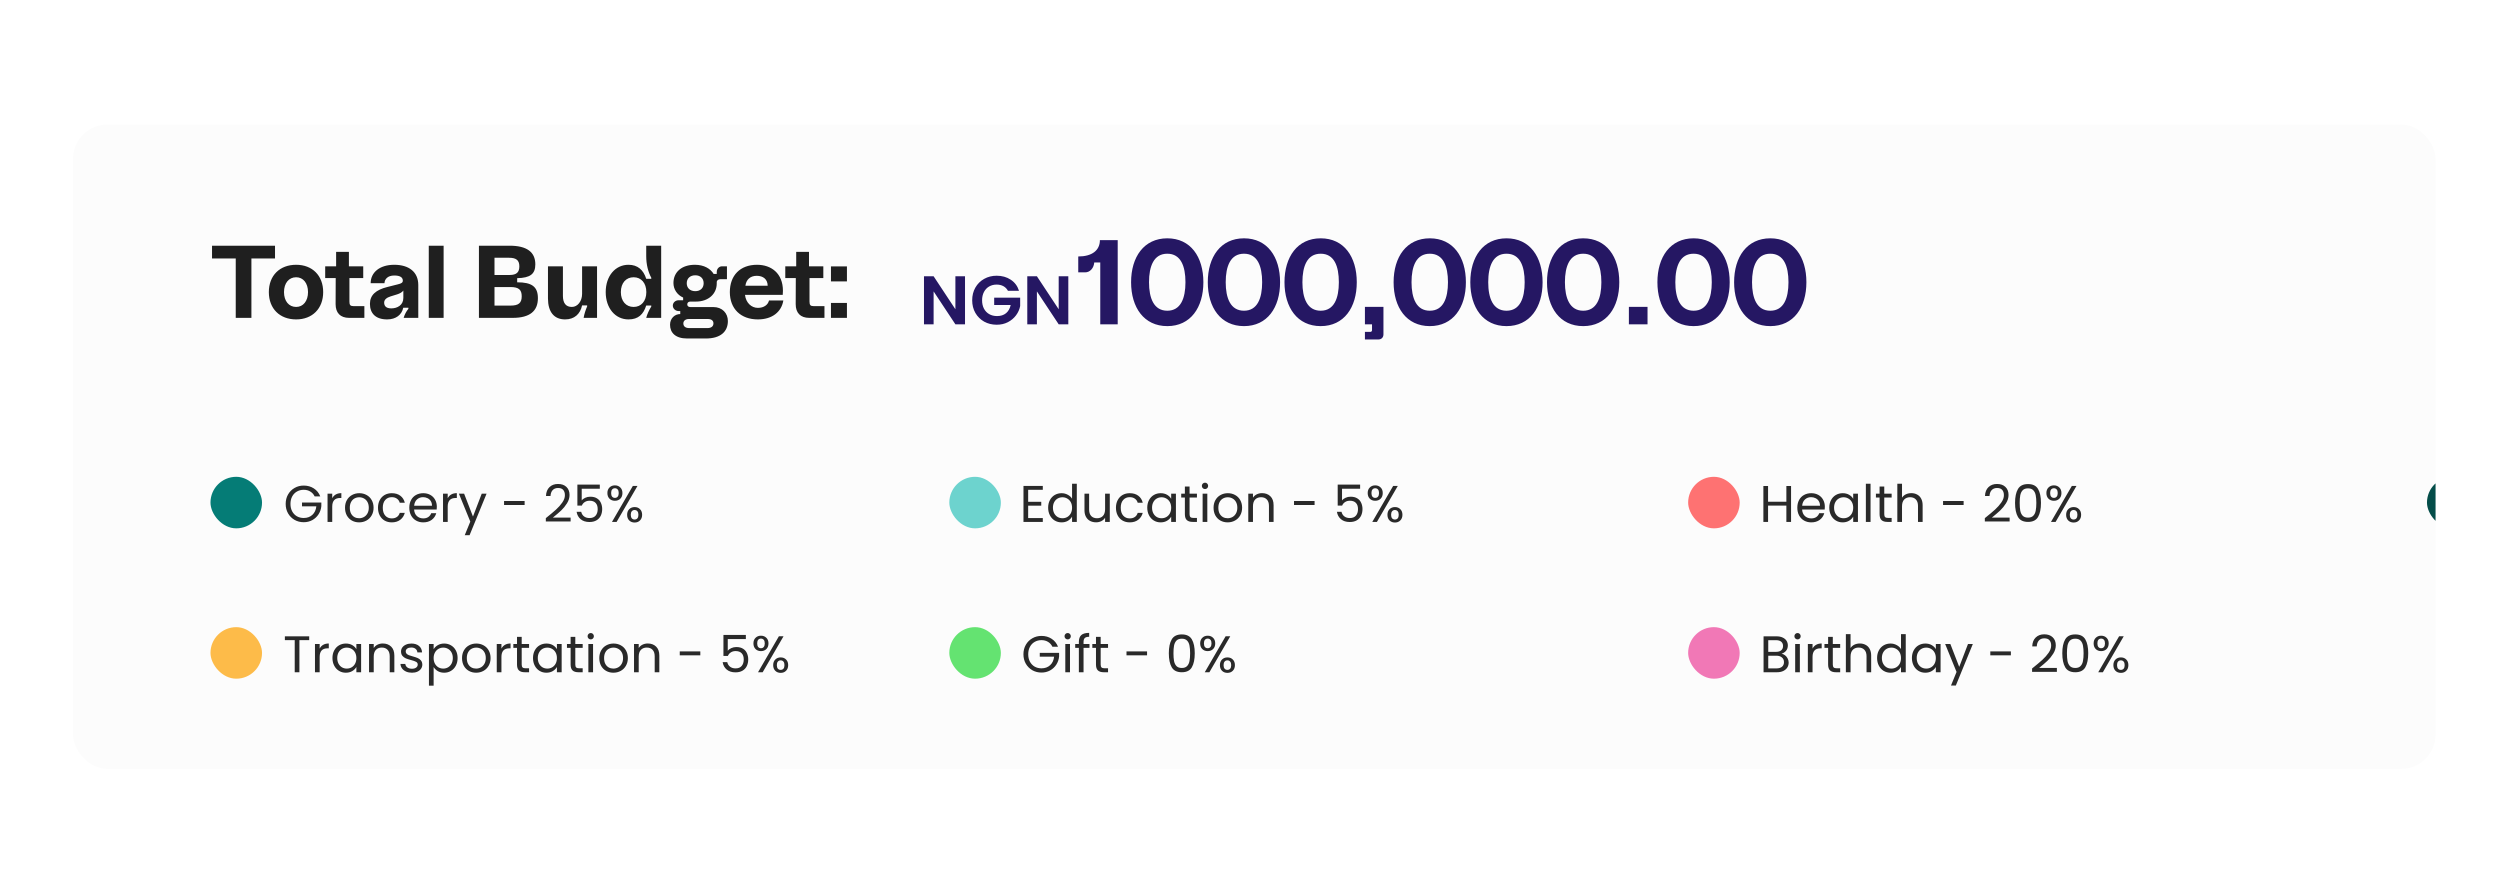 <svg width="582" height="208" viewBox="0 0 582 208" fill="none" xmlns="http://www.w3.org/2000/svg">
<g filter="url(#filter0_d_6691_51277)">
<g clip-path="url(#clip0_6691_51277)">
<rect x="16" y="24" width="550" height="150" rx="8" fill="#FCFCFC"/>
<path d="M53.88 69V55.176H48.36V52.2H63.024V55.176H57.528V69H53.88ZM67.947 69.36C64.131 69.36 61.587 66.864 61.587 63C61.587 59.136 64.131 56.64 67.947 56.64C71.691 56.64 74.235 59.136 74.235 63C74.235 66.864 71.691 69.36 67.947 69.36ZM65.115 63C65.115 65.088 66.243 66.456 67.947 66.456C69.579 66.456 70.707 65.088 70.707 63C70.707 60.912 69.579 59.544 67.947 59.544C66.243 59.544 65.115 60.912 65.115 63ZM80.297 69C78.209 69 77.129 67.824 77.129 65.808L77.153 59.736H74.705V57H77.249V53.64H80.225V57H83.561V59.736H80.345V65.208C80.345 66 80.561 66.264 81.257 66.264H83.825V69H80.297ZM89.129 69.36C86.393 69.36 85.121 67.896 85.121 65.736C85.121 63.696 86.489 62.472 89.225 61.8L91.601 61.2C92.441 61.008 92.777 60.792 92.777 60.336C92.777 59.616 92.201 59.136 90.785 59.136C89.249 59.136 88.529 60 88.505 60.936H85.289C85.289 58.368 87.449 56.64 90.785 56.64C94.145 56.64 96.377 58.272 96.377 61.344V69H92.969C93.185 68.232 93.593 67.464 94.073 66.888V66.648H92.873C92.537 68.28 91.169 69.36 89.129 69.36ZM88.433 65.448C88.433 66.12 88.769 66.792 90.089 66.792C91.505 66.792 92.897 66.024 92.897 64.368V62.64C92.609 63.048 92.057 63.336 91.457 63.528L89.897 64.008C89.009 64.296 88.433 64.752 88.433 65.448ZM98.818 69V52.2H102.274V69H98.818ZM110.496 69V52.2H117.648C121.632 52.2 123.624 53.664 123.624 56.544C123.624 58.824 122.4 59.688 119.4 59.76V60.72C122.736 60.72 124.224 61.68 124.224 64.416C124.224 67.392 122.376 69 118.344 69H110.496ZM114.12 66.144H117.84C119.712 66.144 120.456 65.544 120.456 63.984C120.456 62.472 119.784 61.824 117.84 61.824H114.12V66.144ZM114.12 59.016H117.624C119.256 59.016 119.904 58.392 119.904 57C119.904 55.608 119.184 55.008 117.528 55.008H114.12V59.016ZM137.991 57V69H134.871C134.991 68.184 135.351 67.08 135.687 66.336V66.096H134.511C134.079 68.112 132.711 69.36 130.551 69.36C127.983 69.36 126.567 67.608 126.567 64.488V57H130.047V63.864C130.047 65.568 130.743 66.456 132.135 66.456C133.455 66.456 134.511 65.136 134.511 63.408V57H137.991ZM145.312 69.36C142.241 69.36 140.009 66.744 140.009 63C140.009 59.256 142.241 56.64 145.312 56.64C147.449 56.64 148.793 57.84 149.441 59.904H150.617V59.664C149.897 58.32 149.441 56.616 149.441 54.624V52.2H152.921V69H149.441C149.609 68.256 150.137 67.104 150.617 66.36V66.12H149.441C148.793 68.16 147.617 69.36 145.312 69.36ZM143.537 63C143.537 65.112 144.737 66.456 146.513 66.456C148.265 66.456 149.465 65.112 149.465 63C149.465 60.888 148.265 59.544 146.513 59.544C144.737 59.544 143.537 60.888 143.537 63ZM158.946 73.8C156.234 73.8 154.986 72.432 154.986 70.608C154.986 69.12 156.066 68.112 157.362 68.112V67.416H157.002C156.234 67.416 155.634 66.84 155.634 66.144C155.634 65.448 156.234 64.896 157.002 64.896H158.034V64.272C156.642 63.648 155.778 62.352 155.778 60.888C155.778 58.344 157.698 56.64 160.77 56.64C162.906 56.64 164.394 57.552 165.138 58.776H165.858V58.32C165.858 57.504 166.482 57 167.058 57H168.234V60H166.674C166.242 60 165.858 60.264 165.858 60.696V61.008C165.858 63.36 163.986 65.208 161.01 65.208H159.714C159.282 65.208 158.994 65.448 158.994 65.856C158.994 66.264 159.282 66.48 159.714 66.48H165.042C167.154 66.48 168.45 67.92 168.45 69.744C168.45 72.216 166.722 73.8 163.338 73.8H158.946ZM158.082 70.296C158.082 70.992 158.61 71.376 159.426 71.376H163.722C164.49 71.376 165.09 71.04 165.09 70.272C165.09 69.624 164.586 69.264 163.794 69.264H159.354C158.634 69.264 158.082 69.648 158.082 70.296ZM158.874 60.936C158.874 62.064 159.666 62.784 160.866 62.784C162.042 62.784 162.81 62.064 162.81 60.936C162.81 59.808 162.042 59.088 160.866 59.088C159.666 59.088 158.874 59.808 158.874 60.936ZM175.435 69.36C171.427 69.36 168.907 66.864 168.907 63C168.907 59.136 171.283 56.64 175.243 56.64C178.507 56.64 181.267 58.584 181.267 62.712C181.267 63.048 181.243 63.408 181.219 63.648H172.435C172.651 65.496 173.923 66.672 175.435 66.672C176.827 66.672 177.787 65.976 178.027 64.944H181.363C180.931 67.608 178.771 69.36 175.435 69.36ZM172.531 61.512H177.715C177.691 60.024 176.683 59.208 175.171 59.208C173.683 59.208 172.723 60.072 172.531 61.512ZM187.406 69C185.318 69 184.238 67.824 184.238 65.808L184.262 59.736H181.814V57H184.358V53.64H187.334V57H190.67V59.736H187.454V65.208C187.454 66 187.67 66.264 188.366 66.264H190.934V69H187.406ZM192.447 65.52H196.167V69H192.447V65.52ZM192.447 60.504V57.024H196.167V60.504H192.447Z" fill="#1F1F1F"/>
<path d="M223.656 70.5H221.416L216.344 62.836V70.5H214.104V59.316H216.344L221.416 66.996V59.316H223.656V70.5ZM233.646 62.692C233.39 62.223 233.038 61.865 232.59 61.62C232.142 61.375 231.619 61.252 231.022 61.252C230.36 61.252 229.774 61.401 229.262 61.7C228.75 61.999 228.35 62.425 228.062 62.98C227.774 63.535 227.63 64.175 227.63 64.9C227.63 65.647 227.774 66.297 228.062 66.852C228.36 67.407 228.771 67.833 229.294 68.132C229.816 68.431 230.424 68.58 231.118 68.58C231.971 68.58 232.67 68.356 233.214 67.908C233.758 67.449 234.115 66.815 234.286 66.004H230.446V64.292H236.494V66.244C236.344 67.023 236.024 67.743 235.534 68.404C235.043 69.065 234.408 69.599 233.63 70.004C232.862 70.399 231.998 70.596 231.038 70.596C229.96 70.596 228.984 70.356 228.11 69.876C227.246 69.385 226.563 68.708 226.062 67.844C225.571 66.98 225.326 65.999 225.326 64.9C225.326 63.801 225.571 62.82 226.062 61.956C226.563 61.081 227.246 60.404 228.11 59.924C228.984 59.433 229.955 59.188 231.022 59.188C232.28 59.188 233.374 59.497 234.302 60.116C235.23 60.724 235.87 61.583 236.222 62.692H233.646ZM247.703 70.5H245.463L240.391 62.836V70.5H238.151V59.316H240.391L245.463 66.996V59.316H247.703V70.5ZM255.141 70.5V56.108H253.741C253.629 57.48 252.705 58.404 251.641 58.404H250.017V54.708C253.153 54.708 255.057 53.336 255.057 50.9H259.201V70.5H255.141ZM270.746 70.92C265.314 70.92 262.318 66.58 262.318 60.7C262.318 54.82 265.314 50.48 270.746 50.48C276.178 50.48 279.146 54.792 279.146 60.7C279.146 66.58 276.178 70.92 270.746 70.92ZM266.49 60.7C266.49 64.424 267.61 67.336 270.746 67.336C273.882 67.336 274.974 64.424 274.974 60.7C274.974 56.948 273.882 54.064 270.746 54.064C267.61 54.064 266.49 56.948 266.49 60.7ZM288.601 70.92C283.169 70.92 280.173 66.58 280.173 60.7C280.173 54.82 283.169 50.48 288.601 50.48C294.033 50.48 297.001 54.792 297.001 60.7C297.001 66.58 294.033 70.92 288.601 70.92ZM284.345 60.7C284.345 64.424 285.465 67.336 288.601 67.336C291.737 67.336 292.829 64.424 292.829 60.7C292.829 56.948 291.737 54.064 288.601 54.064C285.465 54.064 284.345 56.948 284.345 60.7ZM306.457 70.92C301.025 70.92 298.029 66.58 298.029 60.7C298.029 54.82 301.025 50.48 306.457 50.48C311.889 50.48 314.857 54.792 314.857 60.7C314.857 66.58 311.889 70.92 306.457 70.92ZM302.201 60.7C302.201 64.424 303.321 67.336 306.457 67.336C309.593 67.336 310.685 64.424 310.685 60.7C310.685 56.948 309.593 54.064 306.457 54.064C303.321 54.064 302.201 56.948 302.201 60.7ZM316.754 74.028V72.264H317.986C318.266 72.264 318.406 72.096 318.406 71.844V70.5H316.754V66.44H321.066V72.852C321.066 73.58 320.562 74.028 319.89 74.028H316.754ZM331.859 70.92C326.427 70.92 323.431 66.58 323.431 60.7C323.431 54.82 326.427 50.48 331.859 50.48C337.291 50.48 340.259 54.792 340.259 60.7C340.259 66.58 337.291 70.92 331.859 70.92ZM327.603 60.7C327.603 64.424 328.723 67.336 331.859 67.336C334.995 67.336 336.087 64.424 336.087 60.7C336.087 56.948 334.995 54.064 331.859 54.064C328.723 54.064 327.603 56.948 327.603 60.7ZM349.715 70.92C344.283 70.92 341.287 66.58 341.287 60.7C341.287 54.82 344.283 50.48 349.715 50.48C355.147 50.48 358.115 54.792 358.115 60.7C358.115 66.58 355.147 70.92 349.715 70.92ZM345.459 60.7C345.459 64.424 346.579 67.336 349.715 67.336C352.851 67.336 353.943 64.424 353.943 60.7C353.943 56.948 352.851 54.064 349.715 54.064C346.579 54.064 345.459 56.948 345.459 60.7ZM367.57 70.92C362.138 70.92 359.142 66.58 359.142 60.7C359.142 54.82 362.138 50.48 367.57 50.48C373.002 50.48 375.97 54.792 375.97 60.7C375.97 66.58 373.002 70.92 367.57 70.92ZM363.314 60.7C363.314 64.424 364.434 67.336 367.57 67.336C370.706 67.336 371.798 64.424 371.798 60.7C371.798 56.948 370.706 54.064 367.57 54.064C364.434 54.064 363.314 56.948 363.314 60.7ZM378.205 66.44H382.545V70.5H378.205V66.44ZM393.273 70.92C387.841 70.92 384.845 66.58 384.845 60.7C384.845 54.82 387.841 50.48 393.273 50.48C398.705 50.48 401.673 54.792 401.673 60.7C401.673 66.58 398.705 70.92 393.273 70.92ZM389.017 60.7C389.017 64.424 390.137 67.336 393.273 67.336C396.409 67.336 397.501 64.424 397.501 60.7C397.501 56.948 396.409 54.064 393.273 54.064C390.137 54.064 389.017 56.948 389.017 60.7ZM411.129 70.92C405.697 70.92 402.701 66.58 402.701 60.7C402.701 54.82 405.697 50.48 411.129 50.48C416.561 50.48 419.529 54.792 419.529 60.7C419.529 66.58 416.561 70.92 411.129 70.92ZM406.873 60.7C406.873 64.424 407.993 67.336 411.129 67.336C414.265 67.336 415.357 64.424 415.357 60.7C415.357 56.948 414.265 54.064 411.129 54.064C407.993 54.064 406.873 56.948 406.873 60.7Z" fill="#251763"/>
<rect x="48" y="106" width="12" height="12" rx="6" fill="#057C76"/>
<path d="M72.248 110.56C72.016 110.072 71.68 109.696 71.24 109.432C70.8 109.16 70.288 109.024 69.704 109.024C69.12 109.024 68.592 109.16 68.12 109.432C67.656 109.696 67.288 110.08 67.016 110.584C66.752 111.08 66.62 111.656 66.62 112.312C66.62 112.968 66.752 113.544 67.016 114.04C67.288 114.536 67.656 114.92 68.12 115.192C68.592 115.456 69.12 115.588 69.704 115.588C70.52 115.588 71.192 115.344 71.72 114.856C72.248 114.368 72.556 113.708 72.644 112.876H69.308V111.988H73.808V112.828C73.744 113.516 73.528 114.148 73.16 114.724C72.792 115.292 72.308 115.744 71.708 116.08C71.108 116.408 70.44 116.572 69.704 116.572C68.928 116.572 68.22 116.392 67.58 116.032C66.94 115.664 66.432 115.156 66.056 114.508C65.688 113.86 65.504 113.128 65.504 112.312C65.504 111.496 65.688 110.764 66.056 110.116C66.432 109.46 66.94 108.952 67.58 108.592C68.22 108.224 68.928 108.04 69.704 108.04C70.592 108.04 71.376 108.26 72.056 108.7C72.744 109.14 73.244 109.76 73.556 110.56H72.248ZM76.344 110.992C76.536 110.616 76.808 110.324 77.16 110.116C77.52 109.908 77.956 109.804 78.468 109.804V110.932H78.18C76.956 110.932 76.344 111.596 76.344 112.924V116.5H75.252V109.924H76.344V110.992ZM82.597 116.608C81.981 116.608 81.421 116.468 80.917 116.188C80.421 115.908 80.029 115.512 79.741 115C79.461 114.48 79.321 113.88 79.321 113.2C79.321 112.528 79.465 111.936 79.753 111.424C80.049 110.904 80.449 110.508 80.953 110.236C81.457 109.956 82.021 109.816 82.645 109.816C83.269 109.816 83.833 109.956 84.337 110.236C84.841 110.508 85.237 110.9 85.525 111.412C85.821 111.924 85.969 112.52 85.969 113.2C85.969 113.88 85.817 114.48 85.513 115C85.217 115.512 84.813 115.908 84.301 116.188C83.789 116.468 83.221 116.608 82.597 116.608ZM82.597 115.648C82.989 115.648 83.357 115.556 83.701 115.372C84.045 115.188 84.321 114.912 84.529 114.544C84.745 114.176 84.853 113.728 84.853 113.2C84.853 112.672 84.749 112.224 84.541 111.856C84.333 111.488 84.061 111.216 83.725 111.04C83.389 110.856 83.025 110.764 82.633 110.764C82.233 110.764 81.865 110.856 81.529 111.04C81.201 111.216 80.937 111.488 80.737 111.856C80.537 112.224 80.437 112.672 80.437 113.2C80.437 113.736 80.533 114.188 80.725 114.556C80.925 114.924 81.189 115.2 81.517 115.384C81.845 115.56 82.205 115.648 82.597 115.648ZM86.996 113.2C86.996 112.52 87.132 111.928 87.404 111.424C87.677 110.912 88.052 110.516 88.532 110.236C89.02 109.956 89.576 109.816 90.201 109.816C91.008 109.816 91.672 110.012 92.192 110.404C92.721 110.796 93.069 111.34 93.237 112.036H92.061C91.948 111.636 91.728 111.32 91.4 111.088C91.081 110.856 90.68 110.74 90.201 110.74C89.576 110.74 89.073 110.956 88.689 111.388C88.305 111.812 88.112 112.416 88.112 113.2C88.112 113.992 88.305 114.604 88.689 115.036C89.073 115.468 89.576 115.684 90.201 115.684C90.68 115.684 91.081 115.572 91.4 115.348C91.721 115.124 91.941 114.804 92.061 114.388H93.237C93.061 115.06 92.709 115.6 92.18 116.008C91.653 116.408 90.993 116.608 90.201 116.608C89.576 116.608 89.02 116.468 88.532 116.188C88.052 115.908 87.677 115.512 87.404 115C87.132 114.488 86.996 113.888 86.996 113.2ZM100.694 112.96C100.694 113.168 100.682 113.388 100.658 113.62H95.401C95.442 114.268 95.662 114.776 96.061 115.144C96.469 115.504 96.962 115.684 97.537 115.684C98.01 115.684 98.401 115.576 98.713 115.36C99.034 115.136 99.257 114.84 99.385 114.472H100.562C100.386 115.104 100.034 115.62 99.505 116.02C98.978 116.412 98.322 116.608 97.537 116.608C96.913 116.608 96.353 116.468 95.858 116.188C95.37 115.908 94.986 115.512 94.706 115C94.425 114.48 94.285 113.88 94.285 113.2C94.285 112.52 94.421 111.924 94.694 111.412C94.966 110.9 95.346 110.508 95.834 110.236C96.329 109.956 96.897 109.816 97.537 109.816C98.162 109.816 98.713 109.952 99.194 110.224C99.674 110.496 100.042 110.872 100.298 111.352C100.562 111.824 100.694 112.36 100.694 112.96ZM99.566 112.732C99.566 112.316 99.474 111.96 99.29 111.664C99.106 111.36 98.853 111.132 98.534 110.98C98.222 110.82 97.874 110.74 97.49 110.74C96.938 110.74 96.466 110.916 96.073 111.268C95.689 111.62 95.469 112.108 95.413 112.732H99.566ZM103.227 110.992C103.419 110.616 103.691 110.324 104.043 110.116C104.403 109.908 104.839 109.804 105.351 109.804V110.932H105.063C103.839 110.932 103.227 111.596 103.227 112.924V116.5H102.135V109.924H103.227V110.992ZM112.276 109.924L108.316 119.596H107.188L108.484 116.428L105.832 109.924H107.044L109.108 115.252L111.148 109.924H112.276ZM121.132 111.64V112.564H116.344V111.64H121.132ZM126.069 115.624C127.085 114.808 127.881 114.14 128.457 113.62C129.033 113.092 129.517 112.544 129.909 111.976C130.309 111.4 130.509 110.836 130.509 110.284C130.509 109.764 130.381 109.356 130.125 109.06C129.877 108.756 129.473 108.604 128.913 108.604C128.369 108.604 127.945 108.776 127.641 109.12C127.345 109.456 127.185 109.908 127.161 110.476H126.105C126.137 109.58 126.409 108.888 126.921 108.4C127.433 107.912 128.093 107.668 128.901 107.668C129.725 107.668 130.377 107.896 130.857 108.352C131.345 108.808 131.589 109.436 131.589 110.236C131.589 110.9 131.389 111.548 130.989 112.18C130.597 112.804 130.149 113.356 129.645 113.836C129.141 114.308 128.497 114.86 127.713 115.492H131.841V116.404H126.069V115.624ZM138.635 108.772H134.423V111.508C134.607 111.252 134.879 111.044 135.239 110.884C135.599 110.716 135.987 110.632 136.403 110.632C137.067 110.632 137.607 110.772 138.023 111.052C138.439 111.324 138.735 111.68 138.911 112.12C139.095 112.552 139.187 113.012 139.187 113.5C139.187 114.076 139.079 114.592 138.863 115.048C138.647 115.504 138.315 115.864 137.867 116.128C137.427 116.392 136.879 116.524 136.223 116.524C135.383 116.524 134.703 116.308 134.183 115.876C133.663 115.444 133.347 114.868 133.235 114.148H134.303C134.407 114.604 134.627 114.96 134.963 115.216C135.299 115.472 135.723 115.6 136.235 115.6C136.867 115.6 137.343 115.412 137.663 115.036C137.983 114.652 138.143 114.148 138.143 113.524C138.143 112.9 137.983 112.42 137.663 112.084C137.343 111.74 136.871 111.568 136.247 111.568C135.823 111.568 135.451 111.672 135.131 111.88C134.819 112.08 134.591 112.356 134.447 112.708H133.415V107.812H138.635V108.772ZM140.399 109.78C140.399 109.236 140.563 108.804 140.891 108.484C141.219 108.156 141.639 107.992 142.151 107.992C142.663 107.992 143.083 108.156 143.411 108.484C143.739 108.804 143.903 109.236 143.903 109.78C143.903 110.332 143.739 110.772 143.411 111.1C143.083 111.42 142.663 111.58 142.151 111.58C141.639 111.58 141.219 111.42 140.891 111.1C140.563 110.772 140.399 110.332 140.399 109.78ZM147.407 108.124L142.547 116.5H141.467L146.327 108.124H147.407ZM142.151 108.664C141.879 108.664 141.663 108.76 141.503 108.952C141.351 109.136 141.275 109.412 141.275 109.78C141.275 110.148 141.351 110.428 141.503 110.62C141.663 110.812 141.879 110.908 142.151 110.908C142.423 110.908 142.639 110.812 142.799 110.62C142.959 110.42 143.039 110.14 143.039 109.78C143.039 109.412 142.959 109.136 142.799 108.952C142.639 108.76 142.423 108.664 142.151 108.664ZM144.995 114.844C144.995 114.292 145.159 113.856 145.487 113.536C145.815 113.208 146.235 113.044 146.747 113.044C147.259 113.044 147.675 113.208 147.995 113.536C148.323 113.856 148.487 114.292 148.487 114.844C148.487 115.388 148.323 115.824 147.995 116.152C147.675 116.48 147.259 116.644 146.747 116.644C146.235 116.644 145.815 116.484 145.487 116.164C145.159 115.836 144.995 115.396 144.995 114.844ZM146.735 113.728C146.463 113.728 146.247 113.824 146.087 114.016C145.927 114.2 145.847 114.476 145.847 114.844C145.847 115.204 145.927 115.48 146.087 115.672C146.247 115.856 146.463 115.948 146.735 115.948C147.007 115.948 147.223 115.856 147.383 115.672C147.543 115.48 147.623 115.204 147.623 114.844C147.623 114.476 147.543 114.2 147.383 114.016C147.223 113.824 147.007 113.728 146.735 113.728Z" fill="#292929"/>
<rect x="220" y="106" width="12" height="12" rx="6" fill="#6DD3CE"/>
<path d="M238.356 109.024V111.82H241.404V112.72H238.356V115.6H241.764V116.5H237.264V108.124H241.764V109.024H238.356ZM243.008 113.188C243.008 112.516 243.144 111.928 243.416 111.424C243.688 110.912 244.06 110.516 244.532 110.236C245.012 109.956 245.548 109.816 246.14 109.816C246.652 109.816 247.128 109.936 247.568 110.176C248.008 110.408 248.344 110.716 248.576 111.1V107.62H249.68V116.5H248.576V115.264C248.36 115.656 248.04 115.98 247.616 116.236C247.192 116.484 246.696 116.608 246.128 116.608C245.544 116.608 245.012 116.464 244.532 116.176C244.06 115.888 243.688 115.484 243.416 114.964C243.144 114.444 243.008 113.852 243.008 113.188ZM248.576 113.2C248.576 112.704 248.476 112.272 248.276 111.904C248.076 111.536 247.804 111.256 247.46 111.064C247.124 110.864 246.752 110.764 246.344 110.764C245.936 110.764 245.564 110.86 245.228 111.052C244.892 111.244 244.624 111.524 244.424 111.892C244.224 112.26 244.124 112.692 244.124 113.188C244.124 113.692 244.224 114.132 244.424 114.508C244.624 114.876 244.892 115.16 245.228 115.36C245.564 115.552 245.936 115.648 246.344 115.648C246.752 115.648 247.124 115.552 247.46 115.36C247.804 115.16 248.076 114.876 248.276 114.508C248.476 114.132 248.576 113.696 248.576 113.2ZM257.358 109.924V116.5H256.266V115.528C256.058 115.864 255.766 116.128 255.39 116.32C255.022 116.504 254.614 116.596 254.166 116.596C253.654 116.596 253.194 116.492 252.786 116.284C252.378 116.068 252.054 115.748 251.814 115.324C251.582 114.9 251.466 114.384 251.466 113.776V109.924H252.546V113.632C252.546 114.28 252.71 114.78 253.038 115.132C253.366 115.476 253.814 115.648 254.382 115.648C254.966 115.648 255.426 115.468 255.762 115.108C256.098 114.748 256.266 114.224 256.266 113.536V109.924H257.358ZM258.793 113.2C258.793 112.52 258.929 111.928 259.201 111.424C259.473 110.912 259.849 110.516 260.329 110.236C260.817 109.956 261.373 109.816 261.997 109.816C262.805 109.816 263.469 110.012 263.989 110.404C264.517 110.796 264.865 111.34 265.033 112.036H263.857C263.745 111.636 263.525 111.32 263.197 111.088C262.877 110.856 262.477 110.74 261.997 110.74C261.373 110.74 260.869 110.956 260.485 111.388C260.101 111.812 259.909 112.416 259.909 113.2C259.909 113.992 260.101 114.604 260.485 115.036C260.869 115.468 261.373 115.684 261.997 115.684C262.477 115.684 262.877 115.572 263.197 115.348C263.517 115.124 263.737 114.804 263.857 114.388H265.033C264.857 115.06 264.505 115.6 263.977 116.008C263.449 116.408 262.789 116.608 261.997 116.608C261.373 116.608 260.817 116.468 260.329 116.188C259.849 115.908 259.473 115.512 259.201 115C258.929 114.488 258.793 113.888 258.793 113.2ZM266.082 113.188C266.082 112.516 266.218 111.928 266.49 111.424C266.762 110.912 267.134 110.516 267.606 110.236C268.086 109.956 268.618 109.816 269.202 109.816C269.778 109.816 270.278 109.94 270.702 110.188C271.126 110.436 271.442 110.748 271.65 111.124V109.924H272.754V116.5H271.65V115.276C271.434 115.66 271.11 115.98 270.678 116.236C270.254 116.484 269.758 116.608 269.19 116.608C268.606 116.608 268.078 116.464 267.606 116.176C267.134 115.888 266.762 115.484 266.49 114.964C266.218 114.444 266.082 113.852 266.082 113.188ZM271.65 113.2C271.65 112.704 271.55 112.272 271.35 111.904C271.15 111.536 270.878 111.256 270.534 111.064C270.198 110.864 269.826 110.764 269.418 110.764C269.01 110.764 268.638 110.86 268.302 111.052C267.966 111.244 267.698 111.524 267.498 111.892C267.298 112.26 267.198 112.692 267.198 113.188C267.198 113.692 267.298 114.132 267.498 114.508C267.698 114.876 267.966 115.16 268.302 115.36C268.638 115.552 269.01 115.648 269.418 115.648C269.826 115.648 270.198 115.552 270.534 115.36C270.878 115.16 271.15 114.876 271.35 114.508C271.55 114.132 271.65 113.696 271.65 113.2ZM275.932 110.824V114.7C275.932 115.02 276 115.248 276.136 115.384C276.272 115.512 276.508 115.576 276.844 115.576H277.648V116.5H276.664C276.056 116.5 275.6 116.36 275.296 116.08C274.992 115.8 274.84 115.34 274.84 114.7V110.824H273.988V109.924H274.84V108.268H275.932V109.924H277.648V110.824H275.932ZM279.535 108.856C279.327 108.856 279.151 108.784 279.007 108.64C278.863 108.496 278.791 108.32 278.791 108.112C278.791 107.904 278.863 107.728 279.007 107.584C279.151 107.44 279.327 107.368 279.535 107.368C279.735 107.368 279.903 107.44 280.039 107.584C280.183 107.728 280.255 107.904 280.255 108.112C280.255 108.32 280.183 108.496 280.039 108.64C279.903 108.784 279.735 108.856 279.535 108.856ZM280.063 109.924V116.5H278.971V109.924H280.063ZM284.792 116.608C284.176 116.608 283.616 116.468 283.112 116.188C282.616 115.908 282.224 115.512 281.936 115C281.656 114.48 281.516 113.88 281.516 113.2C281.516 112.528 281.66 111.936 281.948 111.424C282.244 110.904 282.644 110.508 283.148 110.236C283.652 109.956 284.216 109.816 284.84 109.816C285.464 109.816 286.028 109.956 286.532 110.236C287.036 110.508 287.432 110.9 287.72 111.412C288.016 111.924 288.164 112.52 288.164 113.2C288.164 113.88 288.012 114.48 287.708 115C287.412 115.512 287.008 115.908 286.496 116.188C285.984 116.468 285.416 116.608 284.792 116.608ZM284.792 115.648C285.184 115.648 285.552 115.556 285.896 115.372C286.24 115.188 286.516 114.912 286.724 114.544C286.94 114.176 287.048 113.728 287.048 113.2C287.048 112.672 286.944 112.224 286.736 111.856C286.528 111.488 286.256 111.216 285.92 111.04C285.584 110.856 285.22 110.764 284.828 110.764C284.428 110.764 284.06 110.856 283.724 111.04C283.396 111.216 283.132 111.488 282.932 111.856C282.732 112.224 282.632 112.672 282.632 113.2C282.632 113.736 282.728 114.188 282.92 114.556C283.12 114.924 283.384 115.2 283.712 115.384C284.04 115.56 284.4 115.648 284.792 115.648ZM292.804 109.804C293.604 109.804 294.252 110.048 294.748 110.536C295.244 111.016 295.492 111.712 295.492 112.624V116.5H294.412V112.78C294.412 112.124 294.248 111.624 293.92 111.28C293.592 110.928 293.144 110.752 292.576 110.752C292 110.752 291.54 110.932 291.196 111.292C290.86 111.652 290.692 112.176 290.692 112.864V116.5H289.6V109.924H290.692V110.86C290.908 110.524 291.2 110.264 291.568 110.08C291.944 109.896 292.356 109.804 292.804 109.804ZM305.035 111.64V112.564H300.247V111.64H305.035ZM315.635 108.772H311.423V111.508C311.607 111.252 311.879 111.044 312.239 110.884C312.599 110.716 312.987 110.632 313.403 110.632C314.067 110.632 314.607 110.772 315.023 111.052C315.439 111.324 315.735 111.68 315.911 112.12C316.095 112.552 316.187 113.012 316.187 113.5C316.187 114.076 316.079 114.592 315.863 115.048C315.647 115.504 315.315 115.864 314.867 116.128C314.427 116.392 313.879 116.524 313.223 116.524C312.383 116.524 311.703 116.308 311.183 115.876C310.663 115.444 310.347 114.868 310.235 114.148H311.303C311.407 114.604 311.627 114.96 311.963 115.216C312.299 115.472 312.723 115.6 313.235 115.6C313.867 115.6 314.343 115.412 314.663 115.036C314.983 114.652 315.143 114.148 315.143 113.524C315.143 112.9 314.983 112.42 314.663 112.084C314.343 111.74 313.871 111.568 313.247 111.568C312.823 111.568 312.451 111.672 312.131 111.88C311.819 112.08 311.591 112.356 311.447 112.708H310.415V107.812H315.635V108.772ZM317.399 109.78C317.399 109.236 317.563 108.804 317.891 108.484C318.219 108.156 318.639 107.992 319.151 107.992C319.663 107.992 320.083 108.156 320.411 108.484C320.739 108.804 320.903 109.236 320.903 109.78C320.903 110.332 320.739 110.772 320.411 111.1C320.083 111.42 319.663 111.58 319.151 111.58C318.639 111.58 318.219 111.42 317.891 111.1C317.563 110.772 317.399 110.332 317.399 109.78ZM324.407 108.124L319.547 116.5H318.467L323.327 108.124H324.407ZM319.151 108.664C318.879 108.664 318.663 108.76 318.503 108.952C318.351 109.136 318.275 109.412 318.275 109.78C318.275 110.148 318.351 110.428 318.503 110.62C318.663 110.812 318.879 110.908 319.151 110.908C319.423 110.908 319.639 110.812 319.799 110.62C319.959 110.42 320.039 110.14 320.039 109.78C320.039 109.412 319.959 109.136 319.799 108.952C319.639 108.76 319.423 108.664 319.151 108.664ZM321.995 114.844C321.995 114.292 322.159 113.856 322.487 113.536C322.815 113.208 323.235 113.044 323.747 113.044C324.259 113.044 324.675 113.208 324.995 113.536C325.323 113.856 325.487 114.292 325.487 114.844C325.487 115.388 325.323 115.824 324.995 116.152C324.675 116.48 324.259 116.644 323.747 116.644C323.235 116.644 322.815 116.484 322.487 116.164C322.159 115.836 321.995 115.396 321.995 114.844ZM323.735 113.728C323.463 113.728 323.247 113.824 323.087 114.016C322.927 114.2 322.847 114.476 322.847 114.844C322.847 115.204 322.927 115.48 323.087 115.672C323.247 115.856 323.463 115.948 323.735 115.948C324.007 115.948 324.223 115.856 324.383 115.672C324.543 115.48 324.623 115.204 324.623 114.844C324.623 114.476 324.543 114.2 324.383 114.016C324.223 113.824 324.007 113.728 323.735 113.728Z" fill="#292929"/>
<rect x="392" y="106" width="12" height="12" rx="6" fill="#FE7272"/>
<path d="M415.958 108.136V116.5H414.866V112.708H410.606V116.5H409.514V108.136H410.606V111.808H414.866V108.136H415.958ZM423.822 112.96C423.822 113.168 423.81 113.388 423.786 113.62H418.53C418.57 114.268 418.79 114.776 419.19 115.144C419.598 115.504 420.09 115.684 420.666 115.684C421.138 115.684 421.53 115.576 421.842 115.36C422.162 115.136 422.386 114.84 422.514 114.472H423.69C423.514 115.104 423.162 115.62 422.634 116.02C422.106 116.412 421.45 116.608 420.666 116.608C420.042 116.608 419.482 116.468 418.986 116.188C418.498 115.908 418.114 115.512 417.834 115C417.554 114.48 417.414 113.88 417.414 113.2C417.414 112.52 417.55 111.924 417.822 111.412C418.094 110.9 418.474 110.508 418.962 110.236C419.458 109.956 420.026 109.816 420.666 109.816C421.29 109.816 421.842 109.952 422.322 110.224C422.802 110.496 423.17 110.872 423.426 111.352C423.69 111.824 423.822 112.36 423.822 112.96ZM422.694 112.732C422.694 112.316 422.602 111.96 422.418 111.664C422.234 111.36 421.982 111.132 421.662 110.98C421.35 110.82 421.002 110.74 420.618 110.74C420.066 110.74 419.594 110.916 419.202 111.268C418.818 111.62 418.598 112.108 418.542 112.732H422.694ZM424.856 113.188C424.856 112.516 424.992 111.928 425.264 111.424C425.536 110.912 425.908 110.516 426.38 110.236C426.86 109.956 427.392 109.816 427.976 109.816C428.552 109.816 429.052 109.94 429.476 110.188C429.9 110.436 430.216 110.748 430.424 111.124V109.924H431.528V116.5H430.424V115.276C430.208 115.66 429.884 115.98 429.452 116.236C429.028 116.484 428.532 116.608 427.964 116.608C427.38 116.608 426.852 116.464 426.38 116.176C425.908 115.888 425.536 115.484 425.264 114.964C424.992 114.444 424.856 113.852 424.856 113.188ZM430.424 113.2C430.424 112.704 430.324 112.272 430.124 111.904C429.924 111.536 429.652 111.256 429.308 111.064C428.972 110.864 428.6 110.764 428.192 110.764C427.784 110.764 427.412 110.86 427.076 111.052C426.74 111.244 426.472 111.524 426.272 111.892C426.072 112.26 425.972 112.692 425.972 113.188C425.972 113.692 426.072 114.132 426.272 114.508C426.472 114.876 426.74 115.16 427.076 115.36C427.412 115.552 427.784 115.648 428.192 115.648C428.6 115.648 428.972 115.552 429.308 115.36C429.652 115.16 429.924 114.876 430.124 114.508C430.324 114.132 430.424 113.696 430.424 113.2ZM434.465 107.62V116.5H433.373V107.62H434.465ZM437.658 110.824V114.7C437.658 115.02 437.726 115.248 437.862 115.384C437.998 115.512 438.234 115.576 438.57 115.576H439.374V116.5H438.39C437.782 116.5 437.326 116.36 437.022 116.08C436.718 115.8 436.566 115.34 436.566 114.7V110.824H435.714V109.924H436.566V108.268H437.658V109.924H439.374V110.824H437.658ZM443.961 109.804C444.457 109.804 444.905 109.912 445.305 110.128C445.705 110.336 446.017 110.652 446.241 111.076C446.473 111.5 446.589 112.016 446.589 112.624V116.5H445.509V112.78C445.509 112.124 445.345 111.624 445.017 111.28C444.689 110.928 444.241 110.752 443.673 110.752C443.097 110.752 442.637 110.932 442.293 111.292C441.957 111.652 441.789 112.176 441.789 112.864V116.5H440.697V107.62H441.789V110.86C442.005 110.524 442.301 110.264 442.677 110.08C443.061 109.896 443.489 109.804 443.961 109.804ZM456.132 111.64V112.564H451.344V111.64H456.132ZM461.069 115.624C462.085 114.808 462.881 114.14 463.457 113.62C464.033 113.092 464.517 112.544 464.909 111.976C465.309 111.4 465.509 110.836 465.509 110.284C465.509 109.764 465.381 109.356 465.125 109.06C464.877 108.756 464.473 108.604 463.913 108.604C463.369 108.604 462.945 108.776 462.641 109.12C462.345 109.456 462.185 109.908 462.161 110.476H461.105C461.137 109.58 461.409 108.888 461.921 108.4C462.433 107.912 463.093 107.668 463.901 107.668C464.725 107.668 465.377 107.896 465.857 108.352C466.345 108.808 466.589 109.436 466.589 110.236C466.589 110.9 466.389 111.548 465.989 112.18C465.597 112.804 465.149 113.356 464.645 113.836C464.141 114.308 463.497 114.86 462.713 115.492H466.841V116.404H461.069V115.624ZM468.103 112.072C468.103 110.696 468.327 109.624 468.775 108.856C469.223 108.08 470.007 107.692 471.127 107.692C472.239 107.692 473.019 108.08 473.467 108.856C473.915 109.624 474.139 110.696 474.139 112.072C474.139 113.472 473.915 114.56 473.467 115.336C473.019 116.112 472.239 116.5 471.127 116.5C470.007 116.5 469.223 116.112 468.775 115.336C468.327 114.56 468.103 113.472 468.103 112.072ZM473.059 112.072C473.059 111.376 473.011 110.788 472.915 110.308C472.827 109.82 472.639 109.428 472.351 109.132C472.071 108.836 471.663 108.688 471.127 108.688C470.583 108.688 470.167 108.836 469.879 109.132C469.599 109.428 469.411 109.82 469.315 110.308C469.227 110.788 469.183 111.376 469.183 112.072C469.183 112.792 469.227 113.396 469.315 113.884C469.411 114.372 469.599 114.764 469.879 115.06C470.167 115.356 470.583 115.504 471.127 115.504C471.663 115.504 472.071 115.356 472.351 115.06C472.639 114.764 472.827 114.372 472.915 113.884C473.011 113.396 473.059 112.792 473.059 112.072ZM475.399 109.78C475.399 109.236 475.563 108.804 475.891 108.484C476.219 108.156 476.639 107.992 477.151 107.992C477.663 107.992 478.083 108.156 478.411 108.484C478.739 108.804 478.903 109.236 478.903 109.78C478.903 110.332 478.739 110.772 478.411 111.1C478.083 111.42 477.663 111.58 477.151 111.58C476.639 111.58 476.219 111.42 475.891 111.1C475.563 110.772 475.399 110.332 475.399 109.78ZM482.407 108.124L477.547 116.5H476.467L481.327 108.124H482.407ZM477.151 108.664C476.879 108.664 476.663 108.76 476.503 108.952C476.351 109.136 476.275 109.412 476.275 109.78C476.275 110.148 476.351 110.428 476.503 110.62C476.663 110.812 476.879 110.908 477.151 110.908C477.423 110.908 477.639 110.812 477.799 110.62C477.959 110.42 478.039 110.14 478.039 109.78C478.039 109.412 477.959 109.136 477.799 108.952C477.639 108.76 477.423 108.664 477.151 108.664ZM479.995 114.844C479.995 114.292 480.159 113.856 480.487 113.536C480.815 113.208 481.235 113.044 481.747 113.044C482.259 113.044 482.675 113.208 482.995 113.536C483.323 113.856 483.487 114.292 483.487 114.844C483.487 115.388 483.323 115.824 482.995 116.152C482.675 116.48 482.259 116.644 481.747 116.644C481.235 116.644 480.815 116.484 480.487 116.164C480.159 115.836 479.995 115.396 479.995 114.844ZM481.735 113.728C481.463 113.728 481.247 113.824 481.087 114.016C480.927 114.2 480.847 114.476 480.847 114.844C480.847 115.204 480.927 115.48 481.087 115.672C481.247 115.856 481.463 115.948 481.735 115.948C482.007 115.948 482.223 115.856 482.383 115.672C482.543 115.48 482.623 115.204 482.623 114.844C482.623 114.476 482.543 114.2 482.383 114.016C482.223 113.824 482.007 113.728 481.735 113.728Z" fill="#292929"/>
<rect x="564" y="106" width="12" height="12" rx="6" fill="#044D49"/>
<rect x="48" y="141" width="12" height="12" rx="6" fill="#FDBB49"/>
<path d="M70.982 143.136V144.024H68.702V151.5H67.61V144.024H65.318V143.136H70.982ZM73.418 145.992C73.61 145.616 73.882 145.324 74.234 145.116C74.594 144.908 75.03 144.804 75.542 144.804V145.932H75.254C74.03 145.932 73.418 146.596 73.418 147.924V151.5H72.326V144.924H73.418V145.992ZM76.395 148.188C76.395 147.516 76.531 146.928 76.803 146.424C77.075 145.912 77.447 145.516 77.919 145.236C78.399 144.956 78.931 144.816 79.515 144.816C80.091 144.816 80.591 144.94 81.015 145.188C81.439 145.436 81.755 145.748 81.963 146.124V144.924H83.067V151.5H81.963V150.276C81.747 150.66 81.423 150.98 80.991 151.236C80.567 151.484 80.071 151.608 79.503 151.608C78.919 151.608 78.391 151.464 77.919 151.176C77.447 150.888 77.075 150.484 76.803 149.964C76.531 149.444 76.395 148.852 76.395 148.188ZM81.963 148.2C81.963 147.704 81.863 147.272 81.663 146.904C81.463 146.536 81.191 146.256 80.847 146.064C80.511 145.864 80.139 145.764 79.731 145.764C79.323 145.764 78.951 145.86 78.615 146.052C78.279 146.244 78.011 146.524 77.811 146.892C77.611 147.26 77.511 147.692 77.511 148.188C77.511 148.692 77.611 149.132 77.811 149.508C78.011 149.876 78.279 150.16 78.615 150.36C78.951 150.552 79.323 150.648 79.731 150.648C80.139 150.648 80.511 150.552 80.847 150.36C81.191 150.16 81.463 149.876 81.663 149.508C81.863 149.132 81.963 148.696 81.963 148.2ZM88.116 144.804C88.916 144.804 89.564 145.048 90.06 145.536C90.556 146.016 90.804 146.712 90.804 147.624V151.5H89.724V147.78C89.724 147.124 89.56 146.624 89.232 146.28C88.904 145.928 88.456 145.752 87.888 145.752C87.312 145.752 86.852 145.932 86.508 146.292C86.172 146.652 86.004 147.176 86.004 147.864V151.5H84.912V144.924H86.004V145.86C86.22 145.524 86.512 145.264 86.88 145.08C87.256 144.896 87.668 144.804 88.116 144.804ZM94.916 151.608C94.412 151.608 93.96 151.524 93.56 151.356C93.16 151.18 92.844 150.94 92.612 150.636C92.38 150.324 92.252 149.968 92.228 149.568H93.356C93.388 149.896 93.54 150.164 93.812 150.372C94.092 150.58 94.456 150.684 94.904 150.684C95.32 150.684 95.648 150.592 95.888 150.408C96.128 150.224 96.248 149.992 96.248 149.712C96.248 149.424 96.12 149.212 95.864 149.076C95.608 148.932 95.212 148.792 94.676 148.656C94.188 148.528 93.788 148.4 93.476 148.272C93.172 148.136 92.908 147.94 92.684 147.684C92.468 147.42 92.36 147.076 92.36 146.652C92.36 146.316 92.46 146.008 92.66 145.728C92.86 145.448 93.144 145.228 93.512 145.068C93.88 144.9 94.3 144.816 94.772 144.816C95.5 144.816 96.088 145 96.536 145.368C96.984 145.736 97.224 146.24 97.256 146.88H96.164C96.14 146.536 96 146.26 95.744 146.052C95.496 145.844 95.16 145.74 94.736 145.74C94.344 145.74 94.032 145.824 93.8 145.992C93.568 146.16 93.452 146.38 93.452 146.652C93.452 146.868 93.52 147.048 93.656 147.192C93.8 147.328 93.976 147.44 94.184 147.528C94.4 147.608 94.696 147.7 95.072 147.804C95.544 147.932 95.928 148.06 96.224 148.188C96.52 148.308 96.772 148.492 96.98 148.74C97.196 148.988 97.308 149.312 97.316 149.712C97.316 150.072 97.216 150.396 97.016 150.684C96.816 150.972 96.532 151.2 96.164 151.368C95.804 151.528 95.388 151.608 94.916 151.608ZM99.95 146.136C100.166 145.76 100.486 145.448 100.91 145.2C101.342 144.944 101.842 144.816 102.41 144.816C102.994 144.816 103.522 144.956 103.994 145.236C104.474 145.516 104.85 145.912 105.122 146.424C105.394 146.928 105.53 147.516 105.53 148.188C105.53 148.852 105.394 149.444 105.122 149.964C104.85 150.484 104.474 150.888 103.994 151.176C103.522 151.464 102.994 151.608 102.41 151.608C101.85 151.608 101.354 151.484 100.922 151.236C100.498 150.98 100.174 150.664 99.95 150.288V154.62H98.858V144.924H99.95V146.136ZM104.414 148.188C104.414 147.692 104.314 147.26 104.114 146.892C103.914 146.524 103.642 146.244 103.298 146.052C102.962 145.86 102.59 145.764 102.182 145.764C101.782 145.764 101.41 145.864 101.066 146.064C100.73 146.256 100.458 146.54 100.25 146.916C100.05 147.284 99.95 147.712 99.95 148.2C99.95 148.696 100.05 149.132 100.25 149.508C100.458 149.876 100.73 150.16 101.066 150.36C101.41 150.552 101.782 150.648 102.182 150.648C102.59 150.648 102.962 150.552 103.298 150.36C103.642 150.16 103.914 149.876 104.114 149.508C104.314 149.132 104.414 148.692 104.414 148.188ZM109.835 151.608C109.219 151.608 108.659 151.468 108.155 151.188C107.659 150.908 107.267 150.512 106.979 150C106.699 149.48 106.559 148.88 106.559 148.2C106.559 147.528 106.703 146.936 106.991 146.424C107.287 145.904 107.687 145.508 108.191 145.236C108.695 144.956 109.259 144.816 109.883 144.816C110.507 144.816 111.071 144.956 111.575 145.236C112.079 145.508 112.475 145.9 112.763 146.412C113.059 146.924 113.207 147.52 113.207 148.2C113.207 148.88 113.055 149.48 112.751 150C112.455 150.512 112.051 150.908 111.539 151.188C111.027 151.468 110.459 151.608 109.835 151.608ZM109.835 150.648C110.227 150.648 110.595 150.556 110.939 150.372C111.283 150.188 111.559 149.912 111.767 149.544C111.983 149.176 112.091 148.728 112.091 148.2C112.091 147.672 111.987 147.224 111.779 146.856C111.571 146.488 111.299 146.216 110.963 146.04C110.627 145.856 110.263 145.764 109.871 145.764C109.471 145.764 109.103 145.856 108.767 146.04C108.439 146.216 108.175 146.488 107.975 146.856C107.775 147.224 107.675 147.672 107.675 148.2C107.675 148.736 107.771 149.188 107.963 149.556C108.163 149.924 108.427 150.2 108.755 150.384C109.083 150.56 109.443 150.648 109.835 150.648ZM115.735 145.992C115.927 145.616 116.199 145.324 116.551 145.116C116.911 144.908 117.347 144.804 117.859 144.804V145.932H117.571C116.347 145.932 115.735 146.596 115.735 147.924V151.5H114.643V144.924H115.735V145.992ZM120.451 145.824V149.7C120.451 150.02 120.519 150.248 120.655 150.384C120.791 150.512 121.027 150.576 121.363 150.576H122.167V151.5H121.183C120.575 151.5 120.119 151.36 119.815 151.08C119.511 150.8 119.359 150.34 119.359 149.7V145.824H118.507V144.924H119.359V143.268H120.451V144.924H122.167V145.824H120.451ZM123.082 148.188C123.082 147.516 123.218 146.928 123.49 146.424C123.762 145.912 124.134 145.516 124.606 145.236C125.086 144.956 125.618 144.816 126.202 144.816C126.778 144.816 127.278 144.94 127.702 145.188C128.126 145.436 128.442 145.748 128.65 146.124V144.924H129.754V151.5H128.65V150.276C128.434 150.66 128.11 150.98 127.678 151.236C127.254 151.484 126.758 151.608 126.19 151.608C125.606 151.608 125.078 151.464 124.606 151.176C124.134 150.888 123.762 150.484 123.49 149.964C123.218 149.444 123.082 148.852 123.082 148.188ZM128.65 148.2C128.65 147.704 128.55 147.272 128.35 146.904C128.15 146.536 127.878 146.256 127.534 146.064C127.198 145.864 126.826 145.764 126.418 145.764C126.01 145.764 125.638 145.86 125.302 146.052C124.966 146.244 124.698 146.524 124.498 146.892C124.298 147.26 124.198 147.692 124.198 148.188C124.198 148.692 124.298 149.132 124.498 149.508C124.698 149.876 124.966 150.16 125.302 150.36C125.638 150.552 126.01 150.648 126.418 150.648C126.826 150.648 127.198 150.552 127.534 150.36C127.878 150.16 128.15 149.876 128.35 149.508C128.55 149.132 128.65 148.696 128.65 148.2ZM132.932 145.824V149.7C132.932 150.02 133 150.248 133.136 150.384C133.272 150.512 133.508 150.576 133.844 150.576H134.648V151.5H133.664C133.056 151.5 132.6 151.36 132.296 151.08C131.992 150.8 131.84 150.34 131.84 149.7V145.824H130.988V144.924H131.84V143.268H132.932V144.924H134.648V145.824H132.932ZM136.535 143.856C136.327 143.856 136.151 143.784 136.007 143.64C135.863 143.496 135.791 143.32 135.791 143.112C135.791 142.904 135.863 142.728 136.007 142.584C136.151 142.44 136.327 142.368 136.535 142.368C136.735 142.368 136.903 142.44 137.039 142.584C137.183 142.728 137.255 142.904 137.255 143.112C137.255 143.32 137.183 143.496 137.039 143.64C136.903 143.784 136.735 143.856 136.535 143.856ZM137.063 144.924V151.5H135.971V144.924H137.063ZM141.792 151.608C141.176 151.608 140.616 151.468 140.112 151.188C139.616 150.908 139.224 150.512 138.936 150C138.656 149.48 138.516 148.88 138.516 148.2C138.516 147.528 138.66 146.936 138.948 146.424C139.244 145.904 139.644 145.508 140.148 145.236C140.652 144.956 141.216 144.816 141.84 144.816C142.464 144.816 143.028 144.956 143.532 145.236C144.036 145.508 144.432 145.9 144.72 146.412C145.016 146.924 145.164 147.52 145.164 148.2C145.164 148.88 145.012 149.48 144.708 150C144.412 150.512 144.008 150.908 143.496 151.188C142.984 151.468 142.416 151.608 141.792 151.608ZM141.792 150.648C142.184 150.648 142.552 150.556 142.896 150.372C143.24 150.188 143.516 149.912 143.724 149.544C143.94 149.176 144.048 148.728 144.048 148.2C144.048 147.672 143.944 147.224 143.736 146.856C143.528 146.488 143.256 146.216 142.92 146.04C142.584 145.856 142.22 145.764 141.828 145.764C141.428 145.764 141.06 145.856 140.724 146.04C140.396 146.216 140.132 146.488 139.932 146.856C139.732 147.224 139.632 147.672 139.632 148.2C139.632 148.736 139.728 149.188 139.92 149.556C140.12 149.924 140.384 150.2 140.712 150.384C141.04 150.56 141.4 150.648 141.792 150.648ZM149.804 144.804C150.604 144.804 151.252 145.048 151.748 145.536C152.244 146.016 152.492 146.712 152.492 147.624V151.5H151.412V147.78C151.412 147.124 151.248 146.624 150.92 146.28C150.592 145.928 150.144 145.752 149.576 145.752C149 145.752 148.54 145.932 148.196 146.292C147.86 146.652 147.692 147.176 147.692 147.864V151.5H146.6V144.924H147.692V145.86C147.908 145.524 148.2 145.264 148.568 145.08C148.944 144.896 149.356 144.804 149.804 144.804ZM162.035 146.64V147.564H157.247V146.64H162.035ZM172.635 143.772H168.423V146.508C168.607 146.252 168.879 146.044 169.239 145.884C169.599 145.716 169.987 145.632 170.403 145.632C171.067 145.632 171.607 145.772 172.023 146.052C172.439 146.324 172.735 146.68 172.911 147.12C173.095 147.552 173.187 148.012 173.187 148.5C173.187 149.076 173.079 149.592 172.863 150.048C172.647 150.504 172.315 150.864 171.867 151.128C171.427 151.392 170.879 151.524 170.223 151.524C169.383 151.524 168.703 151.308 168.183 150.876C167.663 150.444 167.347 149.868 167.235 149.148H168.303C168.407 149.604 168.627 149.96 168.963 150.216C169.299 150.472 169.723 150.6 170.235 150.6C170.867 150.6 171.343 150.412 171.663 150.036C171.983 149.652 172.143 149.148 172.143 148.524C172.143 147.9 171.983 147.42 171.663 147.084C171.343 146.74 170.871 146.568 170.247 146.568C169.823 146.568 169.451 146.672 169.131 146.88C168.819 147.08 168.591 147.356 168.447 147.708H167.415V142.812H172.635V143.772ZM174.399 144.78C174.399 144.236 174.563 143.804 174.891 143.484C175.219 143.156 175.639 142.992 176.151 142.992C176.663 142.992 177.083 143.156 177.411 143.484C177.739 143.804 177.903 144.236 177.903 144.78C177.903 145.332 177.739 145.772 177.411 146.1C177.083 146.42 176.663 146.58 176.151 146.58C175.639 146.58 175.219 146.42 174.891 146.1C174.563 145.772 174.399 145.332 174.399 144.78ZM181.407 143.124L176.547 151.5H175.467L180.327 143.124H181.407ZM176.151 143.664C175.879 143.664 175.663 143.76 175.503 143.952C175.351 144.136 175.275 144.412 175.275 144.78C175.275 145.148 175.351 145.428 175.503 145.62C175.663 145.812 175.879 145.908 176.151 145.908C176.423 145.908 176.639 145.812 176.799 145.62C176.959 145.42 177.039 145.14 177.039 144.78C177.039 144.412 176.959 144.136 176.799 143.952C176.639 143.76 176.423 143.664 176.151 143.664ZM178.995 149.844C178.995 149.292 179.159 148.856 179.487 148.536C179.815 148.208 180.235 148.044 180.747 148.044C181.259 148.044 181.675 148.208 181.995 148.536C182.323 148.856 182.487 149.292 182.487 149.844C182.487 150.388 182.323 150.824 181.995 151.152C181.675 151.48 181.259 151.644 180.747 151.644C180.235 151.644 179.815 151.484 179.487 151.164C179.159 150.836 178.995 150.396 178.995 149.844ZM180.735 148.728C180.463 148.728 180.247 148.824 180.087 149.016C179.927 149.2 179.847 149.476 179.847 149.844C179.847 150.204 179.927 150.48 180.087 150.672C180.247 150.856 180.463 150.948 180.735 150.948C181.007 150.948 181.223 150.856 181.383 150.672C181.543 150.48 181.623 150.204 181.623 149.844C181.623 149.476 181.543 149.2 181.383 149.016C181.223 148.824 181.007 148.728 180.735 148.728Z" fill="#292929"/>
<rect x="220" y="141" width="12" height="12" rx="6" fill="#64E371"/>
<path d="M243.998 145.56C243.766 145.072 243.43 144.696 242.99 144.432C242.55 144.16 242.038 144.024 241.454 144.024C240.87 144.024 240.342 144.16 239.87 144.432C239.406 144.696 239.038 145.08 238.766 145.584C238.502 146.08 238.37 146.656 238.37 147.312C238.37 147.968 238.502 148.544 238.766 149.04C239.038 149.536 239.406 149.92 239.87 150.192C240.342 150.456 240.87 150.588 241.454 150.588C242.27 150.588 242.942 150.344 243.47 149.856C243.998 149.368 244.306 148.708 244.394 147.876H241.058V146.988H245.558V147.828C245.494 148.516 245.278 149.148 244.91 149.724C244.542 150.292 244.058 150.744 243.458 151.08C242.858 151.408 242.19 151.572 241.454 151.572C240.678 151.572 239.97 151.392 239.33 151.032C238.69 150.664 238.182 150.156 237.806 149.508C237.438 148.86 237.254 148.128 237.254 147.312C237.254 146.496 237.438 145.764 237.806 145.116C238.182 144.46 238.69 143.952 239.33 143.592C239.97 143.224 240.678 143.04 241.454 143.04C242.342 143.04 243.126 143.26 243.806 143.7C244.494 144.14 244.994 144.76 245.306 145.56H243.998ZM247.566 143.856C247.358 143.856 247.182 143.784 247.038 143.64C246.894 143.496 246.822 143.32 246.822 143.112C246.822 142.904 246.894 142.728 247.038 142.584C247.182 142.44 247.358 142.368 247.566 142.368C247.766 142.368 247.934 142.44 248.07 142.584C248.214 142.728 248.286 142.904 248.286 143.112C248.286 143.32 248.214 143.496 248.07 143.64C247.934 143.784 247.766 143.856 247.566 143.856ZM248.094 144.924V151.5H247.002V144.924H248.094ZM252.631 145.824H251.251V151.5H250.159V145.824H249.307V144.924H250.159V144.456C250.159 143.72 250.347 143.184 250.723 142.848C251.107 142.504 251.719 142.332 252.559 142.332V143.244C252.079 143.244 251.739 143.34 251.539 143.532C251.347 143.716 251.251 144.024 251.251 144.456V144.924H252.631V145.824ZM255.236 145.824V149.7C255.236 150.02 255.304 150.248 255.44 150.384C255.576 150.512 255.812 150.576 256.148 150.576H256.952V151.5H255.968C255.36 151.5 254.904 151.36 254.6 151.08C254.296 150.8 254.144 150.34 254.144 149.7V145.824H253.292V144.924H254.144V143.268H255.236V144.924H256.952V145.824H255.236ZM266.035 146.64V147.564H261.247V146.64H266.035ZM271.103 147.072C271.103 145.696 271.327 144.624 271.775 143.856C272.223 143.08 273.007 142.692 274.127 142.692C275.239 142.692 276.019 143.08 276.467 143.856C276.915 144.624 277.139 145.696 277.139 147.072C277.139 148.472 276.915 149.56 276.467 150.336C276.019 151.112 275.239 151.5 274.127 151.5C273.007 151.5 272.223 151.112 271.775 150.336C271.327 149.56 271.103 148.472 271.103 147.072ZM276.059 147.072C276.059 146.376 276.011 145.788 275.915 145.308C275.827 144.82 275.639 144.428 275.351 144.132C275.071 143.836 274.663 143.688 274.127 143.688C273.583 143.688 273.167 143.836 272.879 144.132C272.599 144.428 272.411 144.82 272.315 145.308C272.227 145.788 272.183 146.376 272.183 147.072C272.183 147.792 272.227 148.396 272.315 148.884C272.411 149.372 272.599 149.764 272.879 150.06C273.167 150.356 273.583 150.504 274.127 150.504C274.663 150.504 275.071 150.356 275.351 150.06C275.639 149.764 275.827 149.372 275.915 148.884C276.011 148.396 276.059 147.792 276.059 147.072ZM278.399 144.78C278.399 144.236 278.563 143.804 278.891 143.484C279.219 143.156 279.639 142.992 280.151 142.992C280.663 142.992 281.083 143.156 281.411 143.484C281.739 143.804 281.903 144.236 281.903 144.78C281.903 145.332 281.739 145.772 281.411 146.1C281.083 146.42 280.663 146.58 280.151 146.58C279.639 146.58 279.219 146.42 278.891 146.1C278.563 145.772 278.399 145.332 278.399 144.78ZM285.407 143.124L280.547 151.5H279.467L284.327 143.124H285.407ZM280.151 143.664C279.879 143.664 279.663 143.76 279.503 143.952C279.351 144.136 279.275 144.412 279.275 144.78C279.275 145.148 279.351 145.428 279.503 145.62C279.663 145.812 279.879 145.908 280.151 145.908C280.423 145.908 280.639 145.812 280.799 145.62C280.959 145.42 281.039 145.14 281.039 144.78C281.039 144.412 280.959 144.136 280.799 143.952C280.639 143.76 280.423 143.664 280.151 143.664ZM282.995 149.844C282.995 149.292 283.159 148.856 283.487 148.536C283.815 148.208 284.235 148.044 284.747 148.044C285.259 148.044 285.675 148.208 285.995 148.536C286.323 148.856 286.487 149.292 286.487 149.844C286.487 150.388 286.323 150.824 285.995 151.152C285.675 151.48 285.259 151.644 284.747 151.644C284.235 151.644 283.815 151.484 283.487 151.164C283.159 150.836 282.995 150.396 282.995 149.844ZM284.735 148.728C284.463 148.728 284.247 148.824 284.087 149.016C283.927 149.2 283.847 149.476 283.847 149.844C283.847 150.204 283.927 150.48 284.087 150.672C284.247 150.856 284.463 150.948 284.735 150.948C285.007 150.948 285.223 150.856 285.383 150.672C285.543 150.48 285.623 150.204 285.623 149.844C285.623 149.476 285.543 149.2 285.383 149.016C285.223 148.824 285.007 148.728 284.735 148.728Z" fill="#292929"/>
<rect x="392" y="141" width="12" height="12" rx="6" fill="#F178B6"/>
<path d="M413.745 147.192C414.049 147.24 414.325 147.364 414.573 147.564C414.829 147.764 415.029 148.012 415.173 148.308C415.325 148.604 415.401 148.92 415.401 149.256C415.401 149.68 415.293 150.064 415.077 150.408C414.861 150.744 414.545 151.012 414.129 151.212C413.721 151.404 413.237 151.5 412.677 151.5H409.557V143.136H412.557C413.125 143.136 413.609 143.232 414.009 143.424C414.409 143.608 414.709 143.86 414.909 144.18C415.109 144.5 415.209 144.86 415.209 145.26C415.209 145.756 415.073 146.168 414.801 146.496C414.537 146.816 414.185 147.048 413.745 147.192ZM410.649 146.748H412.485C412.997 146.748 413.393 146.628 413.673 146.388C413.953 146.148 414.093 145.816 414.093 145.392C414.093 144.968 413.953 144.636 413.673 144.396C413.393 144.156 412.989 144.036 412.461 144.036H410.649V146.748ZM412.581 150.6C413.125 150.6 413.549 150.472 413.853 150.216C414.157 149.96 414.309 149.604 414.309 149.148C414.309 148.684 414.149 148.32 413.829 148.056C413.509 147.784 413.081 147.648 412.545 147.648H410.649V150.6H412.581ZM417.48 143.856C417.272 143.856 417.096 143.784 416.952 143.64C416.808 143.496 416.736 143.32 416.736 143.112C416.736 142.904 416.808 142.728 416.952 142.584C417.096 142.44 417.272 142.368 417.48 142.368C417.68 142.368 417.848 142.44 417.984 142.584C418.128 142.728 418.2 142.904 418.2 143.112C418.2 143.32 418.128 143.496 417.984 143.64C417.848 143.784 417.68 143.856 417.48 143.856ZM418.008 144.924V151.5H416.916V144.924H418.008ZM420.961 145.992C421.153 145.616 421.425 145.324 421.777 145.116C422.137 144.908 422.573 144.804 423.085 144.804V145.932H422.797C421.573 145.932 420.961 146.596 420.961 147.924V151.5H419.869V144.924H420.961V145.992ZM425.678 145.824V149.7C425.678 150.02 425.746 150.248 425.882 150.384C426.018 150.512 426.254 150.576 426.59 150.576H427.394V151.5H426.41C425.802 151.5 425.346 151.36 425.042 151.08C424.738 150.8 424.586 150.34 424.586 149.7V145.824H423.734V144.924H424.586V143.268H425.678V144.924H427.394V145.824H425.678ZM431.981 144.804C432.477 144.804 432.925 144.912 433.325 145.128C433.725 145.336 434.037 145.652 434.261 146.076C434.493 146.5 434.609 147.016 434.609 147.624V151.5H433.529V147.78C433.529 147.124 433.365 146.624 433.037 146.28C432.709 145.928 432.261 145.752 431.693 145.752C431.117 145.752 430.657 145.932 430.313 146.292C429.977 146.652 429.809 147.176 429.809 147.864V151.5H428.717V142.62H429.809V145.86C430.025 145.524 430.321 145.264 430.697 145.08C431.081 144.896 431.509 144.804 431.981 144.804ZM435.985 148.188C435.985 147.516 436.121 146.928 436.393 146.424C436.665 145.912 437.037 145.516 437.509 145.236C437.989 144.956 438.525 144.816 439.117 144.816C439.629 144.816 440.105 144.936 440.545 145.176C440.985 145.408 441.321 145.716 441.553 146.1V142.62H442.657V151.5H441.553V150.264C441.337 150.656 441.017 150.98 440.593 151.236C440.169 151.484 439.673 151.608 439.105 151.608C438.521 151.608 437.989 151.464 437.509 151.176C437.037 150.888 436.665 150.484 436.393 149.964C436.121 149.444 435.985 148.852 435.985 148.188ZM441.553 148.2C441.553 147.704 441.453 147.272 441.253 146.904C441.053 146.536 440.781 146.256 440.437 146.064C440.101 145.864 439.729 145.764 439.321 145.764C438.913 145.764 438.541 145.86 438.205 146.052C437.869 146.244 437.601 146.524 437.401 146.892C437.201 147.26 437.101 147.692 437.101 148.188C437.101 148.692 437.201 149.132 437.401 149.508C437.601 149.876 437.869 150.16 438.205 150.36C438.541 150.552 438.913 150.648 439.321 150.648C439.729 150.648 440.101 150.552 440.437 150.36C440.781 150.16 441.053 149.876 441.253 149.508C441.453 149.132 441.553 148.696 441.553 148.2ZM444.094 148.188C444.094 147.516 444.23 146.928 444.502 146.424C444.774 145.912 445.146 145.516 445.618 145.236C446.098 144.956 446.63 144.816 447.214 144.816C447.79 144.816 448.29 144.94 448.714 145.188C449.138 145.436 449.454 145.748 449.662 146.124V144.924H450.766V151.5H449.662V150.276C449.446 150.66 449.122 150.98 448.69 151.236C448.266 151.484 447.77 151.608 447.202 151.608C446.618 151.608 446.09 151.464 445.618 151.176C445.146 150.888 444.774 150.484 444.502 149.964C444.23 149.444 444.094 148.852 444.094 148.188ZM449.662 148.2C449.662 147.704 449.562 147.272 449.362 146.904C449.162 146.536 448.89 146.256 448.546 146.064C448.21 145.864 447.838 145.764 447.43 145.764C447.022 145.764 446.65 145.86 446.314 146.052C445.978 146.244 445.71 146.524 445.51 146.892C445.31 147.26 445.21 147.692 445.21 148.188C445.21 148.692 445.31 149.132 445.51 149.508C445.71 149.876 445.978 150.16 446.314 150.36C446.65 150.552 447.022 150.648 447.43 150.648C447.838 150.648 448.21 150.552 448.546 150.36C448.89 150.16 449.162 149.876 449.362 149.508C449.562 149.132 449.662 148.696 449.662 148.2ZM458.276 144.924L454.316 154.596H453.188L454.484 151.428L451.832 144.924H453.044L455.108 150.252L457.148 144.924H458.276ZM467.132 146.64V147.564H462.344V146.64H467.132ZM472.069 150.624C473.085 149.808 473.881 149.14 474.457 148.62C475.033 148.092 475.517 147.544 475.909 146.976C476.309 146.4 476.509 145.836 476.509 145.284C476.509 144.764 476.381 144.356 476.125 144.06C475.877 143.756 475.473 143.604 474.913 143.604C474.369 143.604 473.945 143.776 473.641 144.12C473.345 144.456 473.185 144.908 473.161 145.476H472.105C472.137 144.58 472.409 143.888 472.921 143.4C473.433 142.912 474.093 142.668 474.901 142.668C475.725 142.668 476.377 142.896 476.857 143.352C477.345 143.808 477.589 144.436 477.589 145.236C477.589 145.9 477.389 146.548 476.989 147.18C476.597 147.804 476.149 148.356 475.645 148.836C475.141 149.308 474.497 149.86 473.713 150.492H477.841V151.404H472.069V150.624ZM479.103 147.072C479.103 145.696 479.327 144.624 479.775 143.856C480.223 143.08 481.007 142.692 482.127 142.692C483.239 142.692 484.019 143.08 484.467 143.856C484.915 144.624 485.139 145.696 485.139 147.072C485.139 148.472 484.915 149.56 484.467 150.336C484.019 151.112 483.239 151.5 482.127 151.5C481.007 151.5 480.223 151.112 479.775 150.336C479.327 149.56 479.103 148.472 479.103 147.072ZM484.059 147.072C484.059 146.376 484.011 145.788 483.915 145.308C483.827 144.82 483.639 144.428 483.351 144.132C483.071 143.836 482.663 143.688 482.127 143.688C481.583 143.688 481.167 143.836 480.879 144.132C480.599 144.428 480.411 144.82 480.315 145.308C480.227 145.788 480.183 146.376 480.183 147.072C480.183 147.792 480.227 148.396 480.315 148.884C480.411 149.372 480.599 149.764 480.879 150.06C481.167 150.356 481.583 150.504 482.127 150.504C482.663 150.504 483.071 150.356 483.351 150.06C483.639 149.764 483.827 149.372 483.915 148.884C484.011 148.396 484.059 147.792 484.059 147.072ZM486.399 144.78C486.399 144.236 486.563 143.804 486.891 143.484C487.219 143.156 487.639 142.992 488.151 142.992C488.663 142.992 489.083 143.156 489.411 143.484C489.739 143.804 489.903 144.236 489.903 144.78C489.903 145.332 489.739 145.772 489.411 146.1C489.083 146.42 488.663 146.58 488.151 146.58C487.639 146.58 487.219 146.42 486.891 146.1C486.563 145.772 486.399 145.332 486.399 144.78ZM493.407 143.124L488.547 151.5H487.467L492.327 143.124H493.407ZM488.151 143.664C487.879 143.664 487.663 143.76 487.503 143.952C487.351 144.136 487.275 144.412 487.275 144.78C487.275 145.148 487.351 145.428 487.503 145.62C487.663 145.812 487.879 145.908 488.151 145.908C488.423 145.908 488.639 145.812 488.799 145.62C488.959 145.42 489.039 145.14 489.039 144.78C489.039 144.412 488.959 144.136 488.799 143.952C488.639 143.76 488.423 143.664 488.151 143.664ZM490.995 149.844C490.995 149.292 491.159 148.856 491.487 148.536C491.815 148.208 492.235 148.044 492.747 148.044C493.259 148.044 493.675 148.208 493.995 148.536C494.323 148.856 494.487 149.292 494.487 149.844C494.487 150.388 494.323 150.824 493.995 151.152C493.675 151.48 493.259 151.644 492.747 151.644C492.235 151.644 491.815 151.484 491.487 151.164C491.159 150.836 490.995 150.396 490.995 149.844ZM492.735 148.728C492.463 148.728 492.247 148.824 492.087 149.016C491.927 149.2 491.847 149.476 491.847 149.844C491.847 150.204 491.927 150.48 492.087 150.672C492.247 150.856 492.463 150.948 492.735 150.948C493.007 150.948 493.223 150.856 493.383 150.672C493.543 150.48 493.623 150.204 493.623 149.844C493.623 149.476 493.543 149.2 493.383 149.016C493.223 148.824 493.007 148.728 492.735 148.728Z" fill="#292929"/>
</g>
</g>
<defs>
<filter id="filter0_d_6691_51277" x="-12" y="0" width="608" height="208" filterUnits="userSpaceOnUse" color-interpolation-filters="sRGB">
<feFlood flood-opacity="0" result="BackgroundImageFix"/>
<feColorMatrix in="SourceAlpha" type="matrix" values="0 0 0 0 0 0 0 0 0 0 0 0 0 0 0 0 0 0 127 0" result="hardAlpha"/>
<feMorphology radius="5" operator="dilate" in="SourceAlpha" result="effect1_dropShadow_6691_51277"/>
<feOffset dx="1" dy="5"/>
<feGaussianBlur stdDeviation="12"/>
<feComposite in2="hardAlpha" operator="out"/>
<feColorMatrix type="matrix" values="0 0 0 0 0.431 0 0 0 0 0.459 0 0 0 0 0.533 0 0 0 0.07 0"/>
<feBlend mode="normal" in2="BackgroundImageFix" result="effect1_dropShadow_6691_51277"/>
<feBlend mode="normal" in="SourceGraphic" in2="effect1_dropShadow_6691_51277" result="shape"/>
</filter>
<clipPath id="clip0_6691_51277">
<rect x="16" y="24" width="550" height="150" rx="8" fill="white"/>
</clipPath>
</defs>
</svg>
